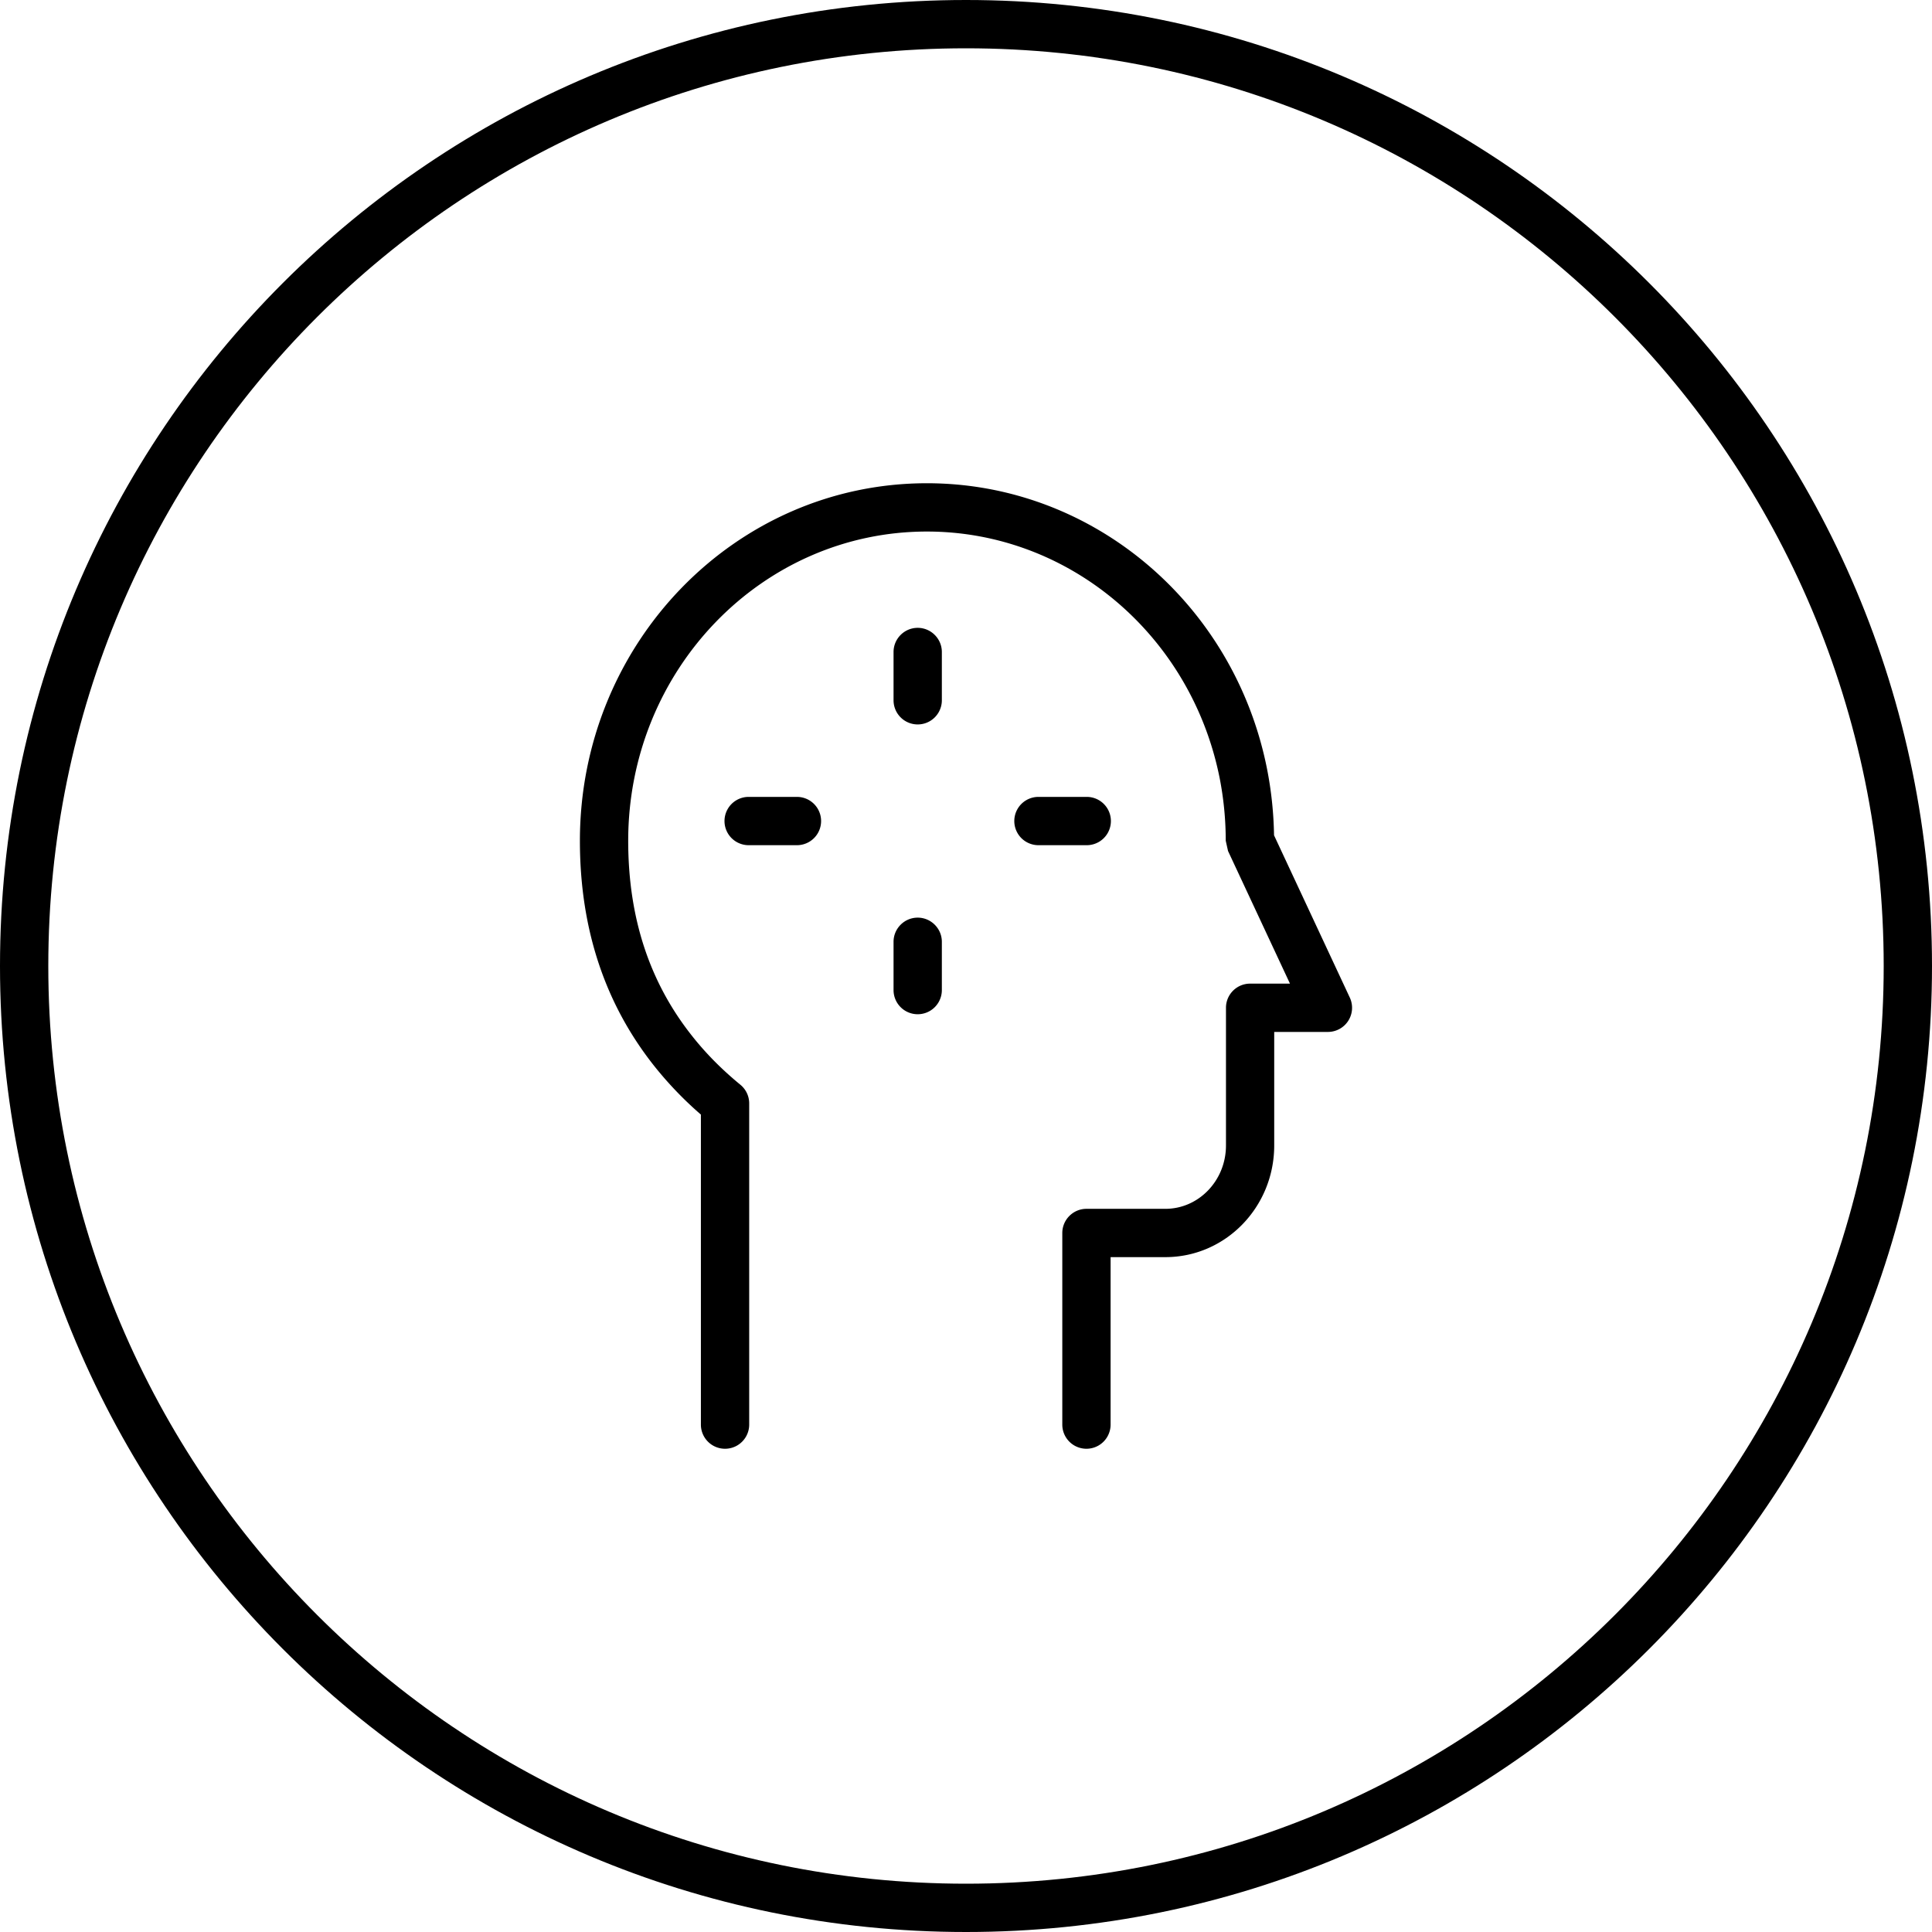<svg xmlns="http://www.w3.org/2000/svg" xmlns:xlink="http://www.w3.org/1999/xlink" width="32" height="32" viewBox="0 0 32 32">
    <defs>
        <path id="a" d="M8.953 1.604c2.747 0 5.091 1.997 5.633 4.731.071.36.11.728.116 1.1l1.255 2.688a.4.4 0 0 1-.362.569h-.89v1.88c0 1.02-.804 1.85-1.803 1.85h-.907v2.774a.4.4 0 1 1-.8 0v-3.174c0-.22.18-.4.4-.4h1.307c.551 0 1.004-.467 1.004-1.05v-2.28c0-.221.179-.4.4-.4h.66L13.94 7.695l-.038-.17c0-.35-.034-.696-.1-1.034-.47-2.366-2.49-4.087-4.849-4.087-2.73 0-4.948 2.29-4.948 5.122 0 1.315.376 2.368 1.049 3.221.237.302.508.573.808.819a.4.4 0 0 1 .147.31v5.32a.4.4 0 1 1-.8 0v-5.135a6.023 6.023 0 0 1-.784-.819c-.782-.992-1.22-2.218-1.22-3.716 0-3.268 2.57-5.922 5.748-5.922zM8.8 8.799c.22 0 .4.18.4.4v.8a.4.4 0 1 1-.8 0v-.8c0-.22.179-.4.4-.4zm2.8-2a.4.4 0 1 1 0 .8h-.8a.4.4 0 1 1 0-.8h.8zm-4.8 0a.4.4 0 1 1 0 .8H6a.4.4 0 1 1 0-.8h.8zm2-2.8c.22 0 .4.18.4.4v.8a.4.4 0 1 1-.8 0v-.8c0-.22.179-.4.4-.4z"/>
    </defs>
    <g fill="none" fill-rule="evenodd">
        <path fill="#000" fill-rule="nonzero" d="M16 31.2c8.395 0 15.2-6.805 15.2-15.2S24.395.8 16 .8.8 7.605.8 16 7.605 31.2 16 31.2zm0 .8C7.163 32 0 24.837 0 16S7.163 0 16 0s16 7.163 16 16-7.163 16-16 16z"/>
        <use fill="#000" fill-rule="nonzero" transform="translate(6.4 6.4)" xlink:href="#a"/>
    </g>
</svg>
